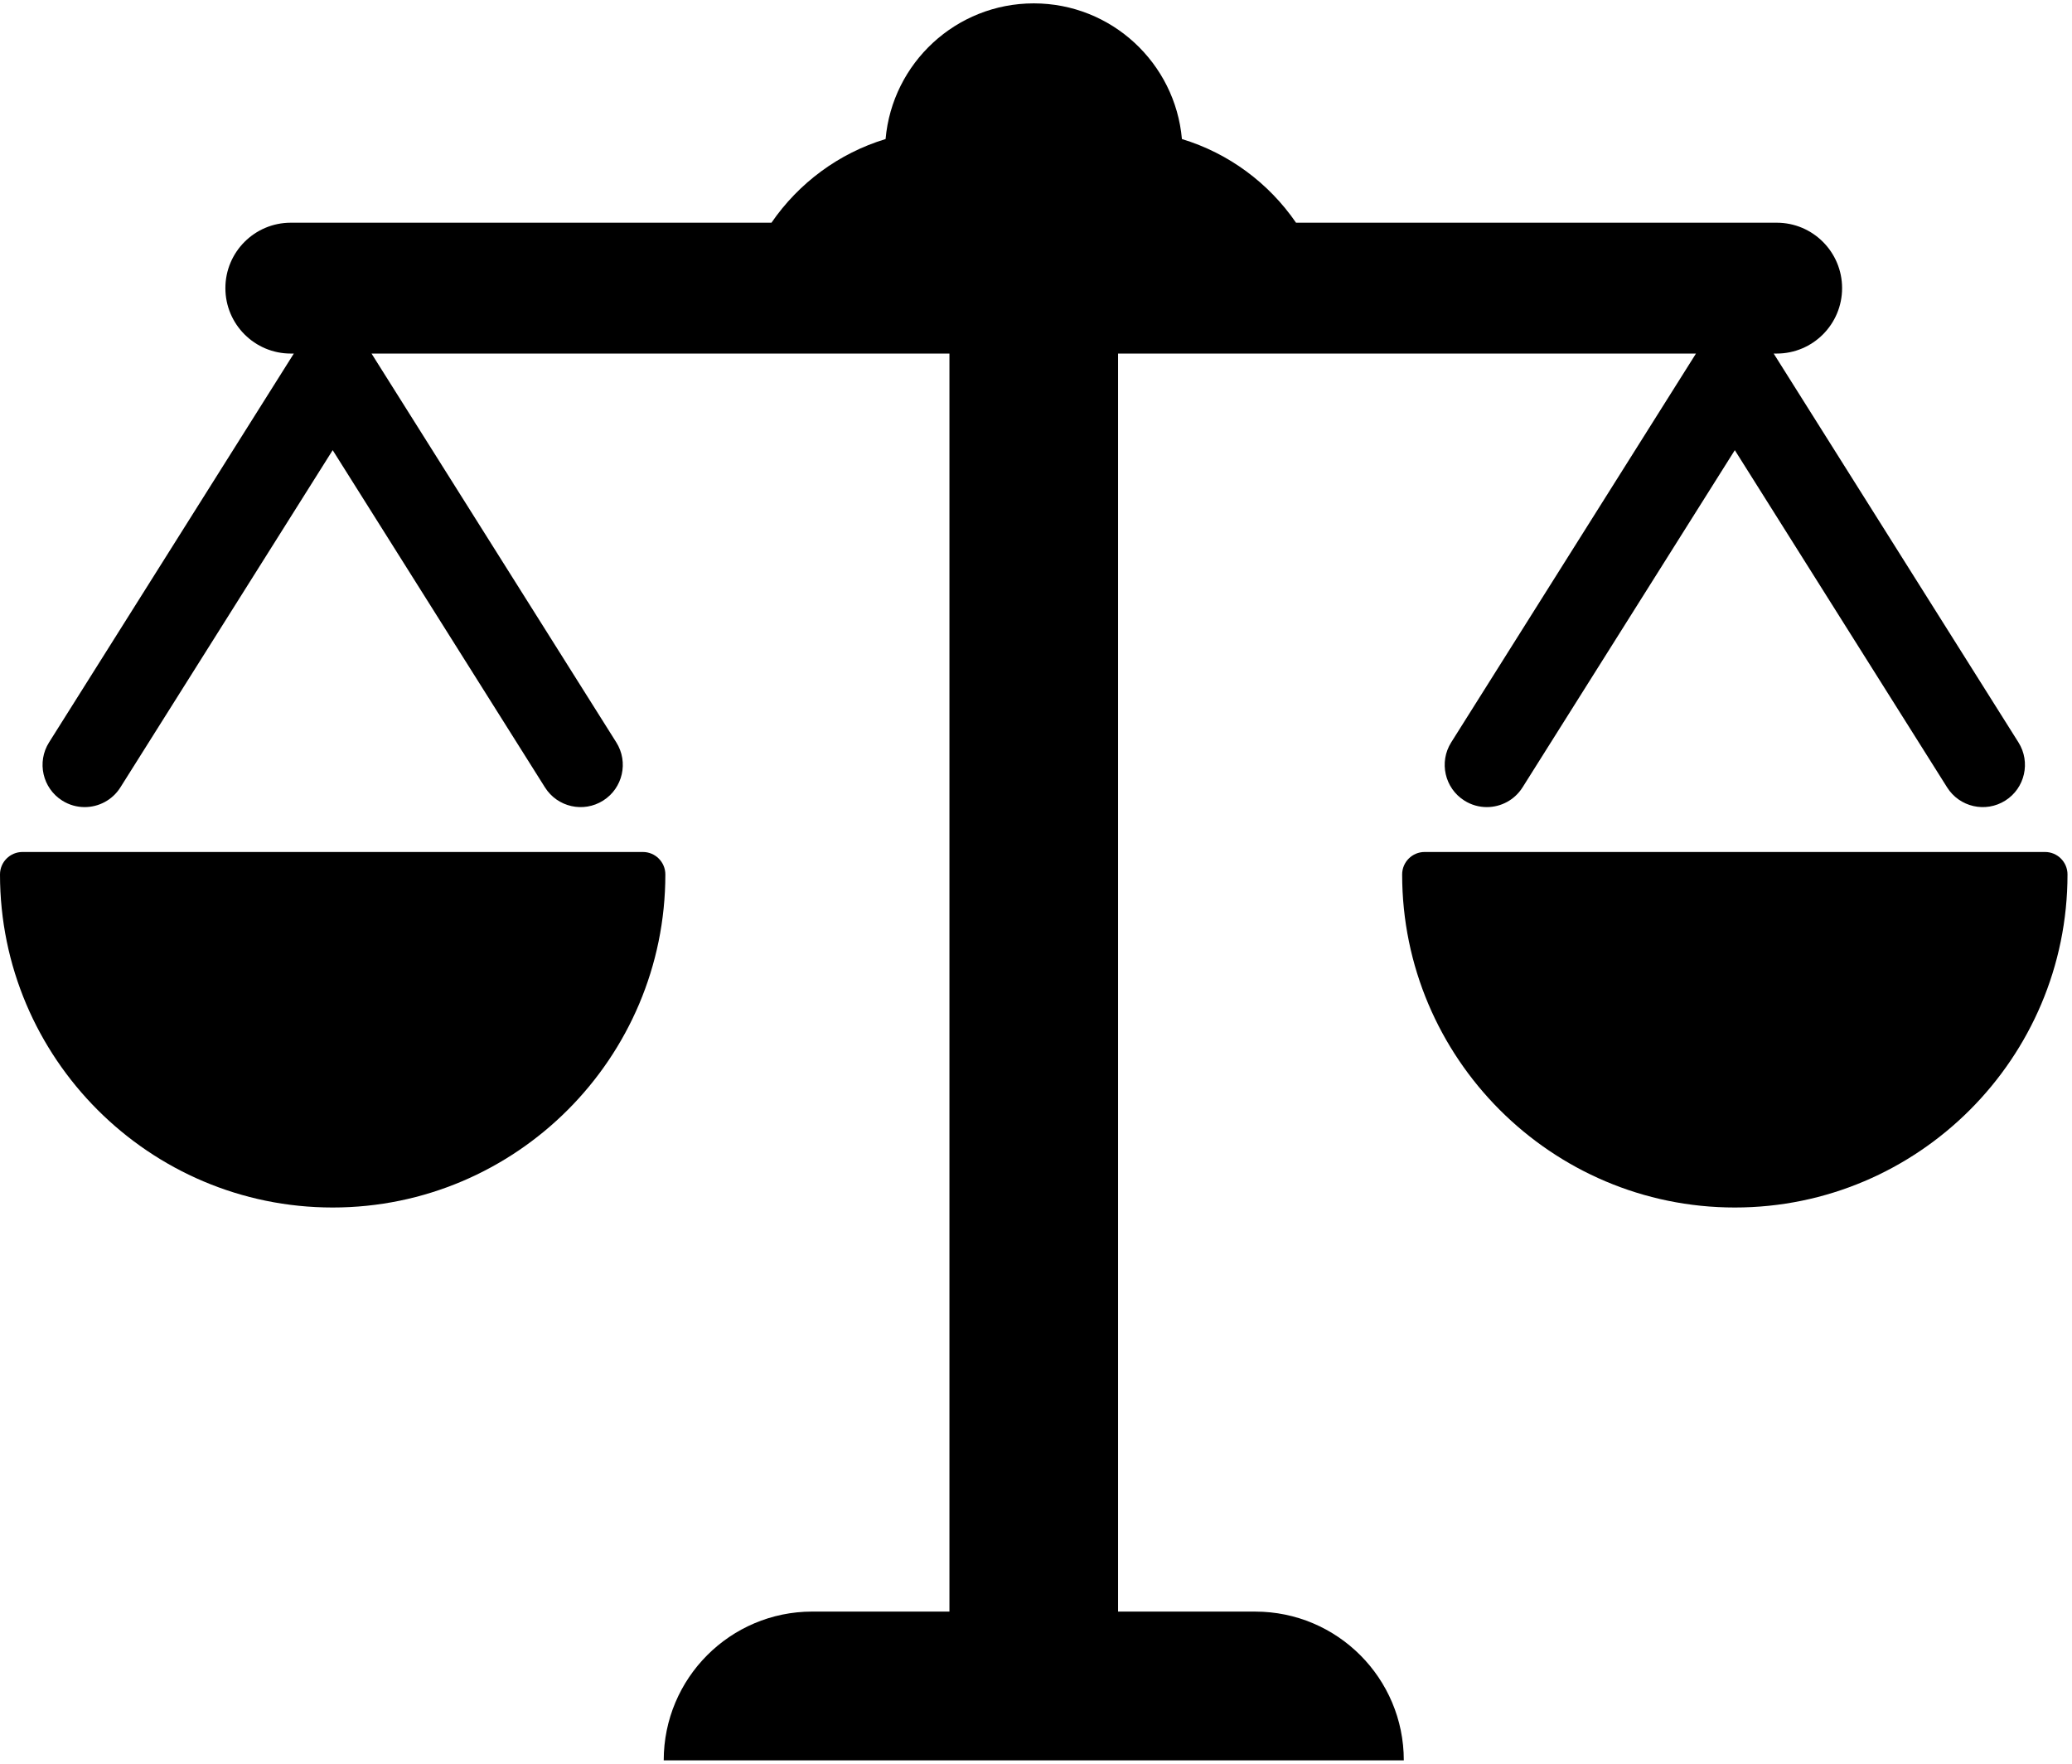 <?xml version="1.0" encoding="UTF-8"?>
<svg width="94px" height="80px" viewBox="0 0 94 80" version="1.1" xmlns="http://www.w3.org/2000/svg" xmlns:xlink="http://www.w3.org/1999/xlink">
    <!-- Generator: Sketch 53.2 (72643) - https://sketchapp.com -->
    <title>legalstatistics</title>
    <desc>Created with Sketch.</desc>
    <g id="Page-1" stroke="none" stroke-width="1" fill="none" fill-rule="evenodd">
        <g id="legalstatistics" fill="#000000" fill-rule="nonzero">
            <path d="M56.944,73.1 L50.723,73.1 L50.723,16.037 L76.941,16.037 L65.836,33.674 C65.273,34.568 65.541,35.751 66.434,36.314 C66.751,36.514 67.104,36.609 67.452,36.609 C68.087,36.609 68.708,36.292 69.072,35.716 L78.703,20.419 L88.335,35.716 C88.898,36.61 90.079,36.878 90.973,36.314 C91.866,35.751 92.134,34.568 91.571,33.674 L80.466,16.037 L80.606,16.037 C82.243,16.037 83.57,14.708 83.57,13.069 C83.57,11.431 82.243,10.102 80.606,10.102 L58.797,10.102 C57.566,8.309 55.748,6.952 53.62,6.307 C53.316,2.858 50.423,0.153 46.898,0.153 C43.373,0.153 40.48,2.858 40.176,6.307 C38.048,6.952 36.23,8.309 34.999,10.102 L13.19,10.102 C11.553,10.102 10.225,11.431 10.225,13.069 C10.225,14.708 11.553,16.037 13.19,16.037 L13.33,16.037 L2.225,33.674 C1.662,34.568 1.93,35.751 2.823,36.314 C3.14,36.514 3.493,36.609 3.841,36.609 C4.476,36.609 5.098,36.292 5.461,35.716 L15.093,20.419 L24.724,35.716 C25.287,36.61 26.468,36.878 27.362,36.314 C28.255,35.751 28.523,34.568 27.96,33.674 L16.855,16.037 L43.073,16.037 L43.073,73.099 L36.852,73.099 C33.129,73.099 30.111,76.12 30.111,79.847 L63.686,79.847 C63.686,76.12 60.667,73.1 56.944,73.1 Z" id="Path"></path>
            <path d="M29.165,38.645 L1.02,38.645 C0.457,38.645 0,39.101 0,39.665 C0,47.994 6.77,54.771 15.093,54.771 C23.415,54.771 30.185,47.994 30.185,39.665 C30.185,39.102 29.728,38.645 29.165,38.645 Z" id="Path"></path>
            <path d="M92.777,38.645 L64.631,38.645 C64.068,38.645 63.611,39.101 63.611,39.665 C63.611,47.994 70.382,54.771 78.704,54.771 C87.026,54.771 93.796,47.994 93.796,39.665 C93.796,39.102 93.34,38.645 92.777,38.645 Z" id="Path"></path>
        </g>
    </g>
</svg>